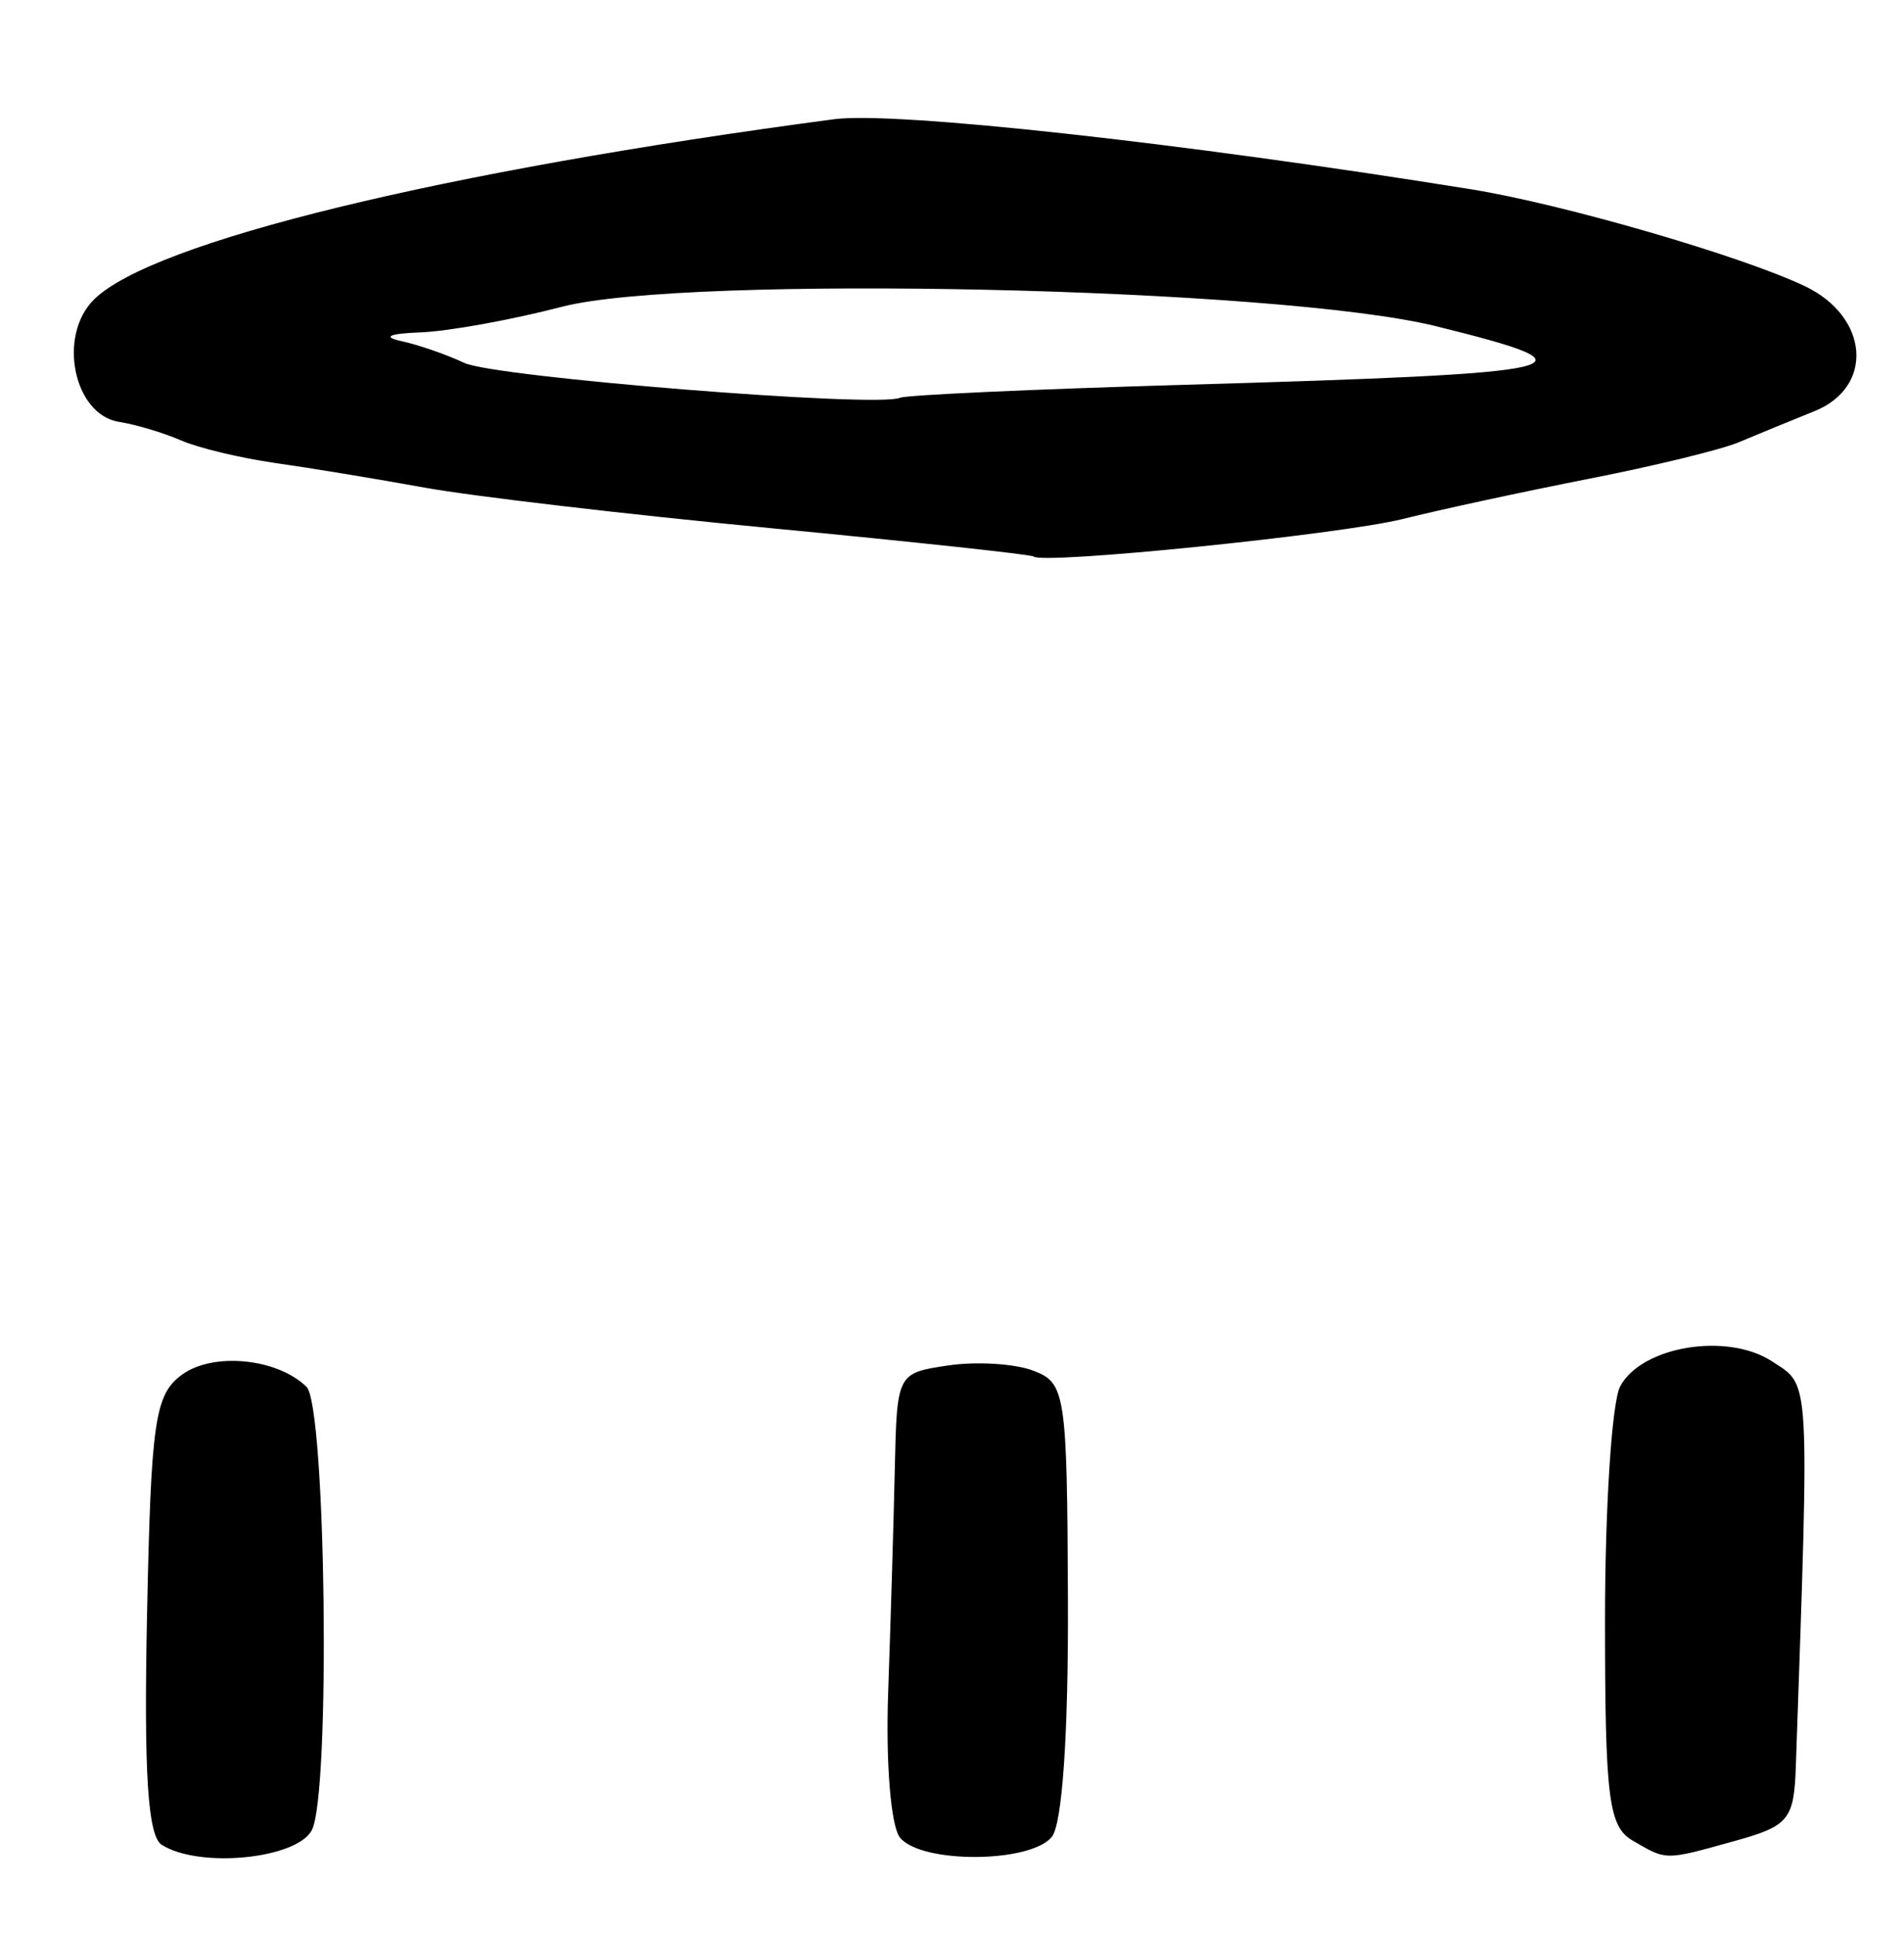 <?xml version="1.0" encoding="UTF-8" standalone="no"?>
<!-- Created with Inkscape (http://www.inkscape.org/) -->

<svg
   version="1.1"
   id="svg72"
   width="161.333"
   height="164"
   viewBox="0 0 161.333 164"
   sodipodi:docname="0192.svg"
   inkscape:version="1.1.2 (0a00cf5339, 2022-02-04)"
   xmlns:inkscape="http://www.inkscape.org/namespaces/inkscape"
   xmlns:sodipodi="http://sodipodi.sourceforge.net/DTD/sodipodi-0.dtd"
   xmlns="http://www.w3.org/2000/svg"
   xmlns:svg="http://www.w3.org/2000/svg">
  <defs
     id="defs76" />
  <sodipodi:namedview
     id="namedview74"
     pagecolor="#ffffff"
     bordercolor="#666666"
     borderopacity="1.0"
     inkscape:pageshadow="2"
     inkscape:pageopacity="0.0"
     inkscape:pagecheckerboard="0"
     showgrid="false"
     inkscape:zoom="5.3231707"
     inkscape:cx="80.591065"
     inkscape:cy="81.906071"
     inkscape:window-width="2560"
     inkscape:window-height="1299"
     inkscape:window-x="0"
     inkscape:window-y="32"
     inkscape:window-maximized="1"
     inkscape:current-layer="g78" />
  <g
     inkscape:groupmode="layer"
     inkscape:label="Image"
     id="g78">
    <path
       style="fill:#000000;stroke-width:1.333"
       d="m 13.706,156.258 c -1.184,-0.752 -1.524,-6.06 -1.247,-19.484 0.339,-16.45 0.66,-18.654 2.961,-20.338 2.63,-1.926 8.075,-1.395 10.551,1.028 1.652,1.617 2.053,34.408 0.458,37.535 -1.251,2.453 -9.55,3.274 -12.723,1.258 z m 62.564,-0.6 c -0.786,-0.947 -1.225,-6.307 -1.012,-12.333 0.208,-5.862 0.46,-14.341 0.56,-18.841 0.181,-8.163 0.192,-8.184 4.515,-8.829 2.383,-0.356 5.627,-0.16 7.208,0.435 2.747,1.033 2.878,1.896 2.949,19.42 0.046,11.327 -0.478,19.005 -1.371,20.081 -1.845,2.223 -11.02,2.271 -12.849,0.068 z m 62.063,0.234 C 136.3,154.709 136,152.301 136,137.179 c 0,-9.545 0.579,-18.436 1.286,-19.758 1.822,-3.404 9.077,-4.594 12.867,-2.111 3.257,2.134 3.174,0.726 2.017,34.293 -0.156,4.52 -0.593,5.055 -5.17,6.326 -5.989,1.663 -5.746,1.664 -8.667,-0.037 z M 87.579,47.135 C 87.415,46.97 77.392,45.891 65.307,44.735 53.221,43.58 40.033,42.036 36,41.305 31.967,40.573 26.267,39.634 23.333,39.218 20.4,38.802 16.8,37.939 15.333,37.3 13.867,36.661 11.51,35.957 10.096,35.735 6.251,35.134 4.864,28.469 7.943,25.39 12.84,20.493 37.418,14.502 70.667,10.099 c 5.159,-0.683 29.421,1.984 54,5.937 7.758,1.248 22.903,5.643 28.276,8.207 5.427,2.589 5.883,8.538 0.812,10.579 -2.065,0.831 -4.954,2.018 -6.421,2.637 -1.467,0.62 -7.167,2.009 -12.667,3.088 -5.5,1.079 -12.61,2.614 -15.8,3.411 -5.276,1.318 -30.578,3.888 -31.288,3.177 z M 100.261,32.596 c 33.831,-0.982 35.756,-1.43 21.378,-4.975 -13.287,-3.276 -63.481,-4.384 -74.04,-1.634 -4.251,1.107 -9.65,2.083 -11.998,2.168 -2.624,0.095 -3.241,0.378 -1.602,0.735 1.467,0.319 3.867,1.15 5.333,1.845 2.576,1.221 35.046,3.821 36.928,2.957 0.51,-0.234 11.31,-0.727 24,-1.096 z"
       id="path100" />
  </g>
</svg>
